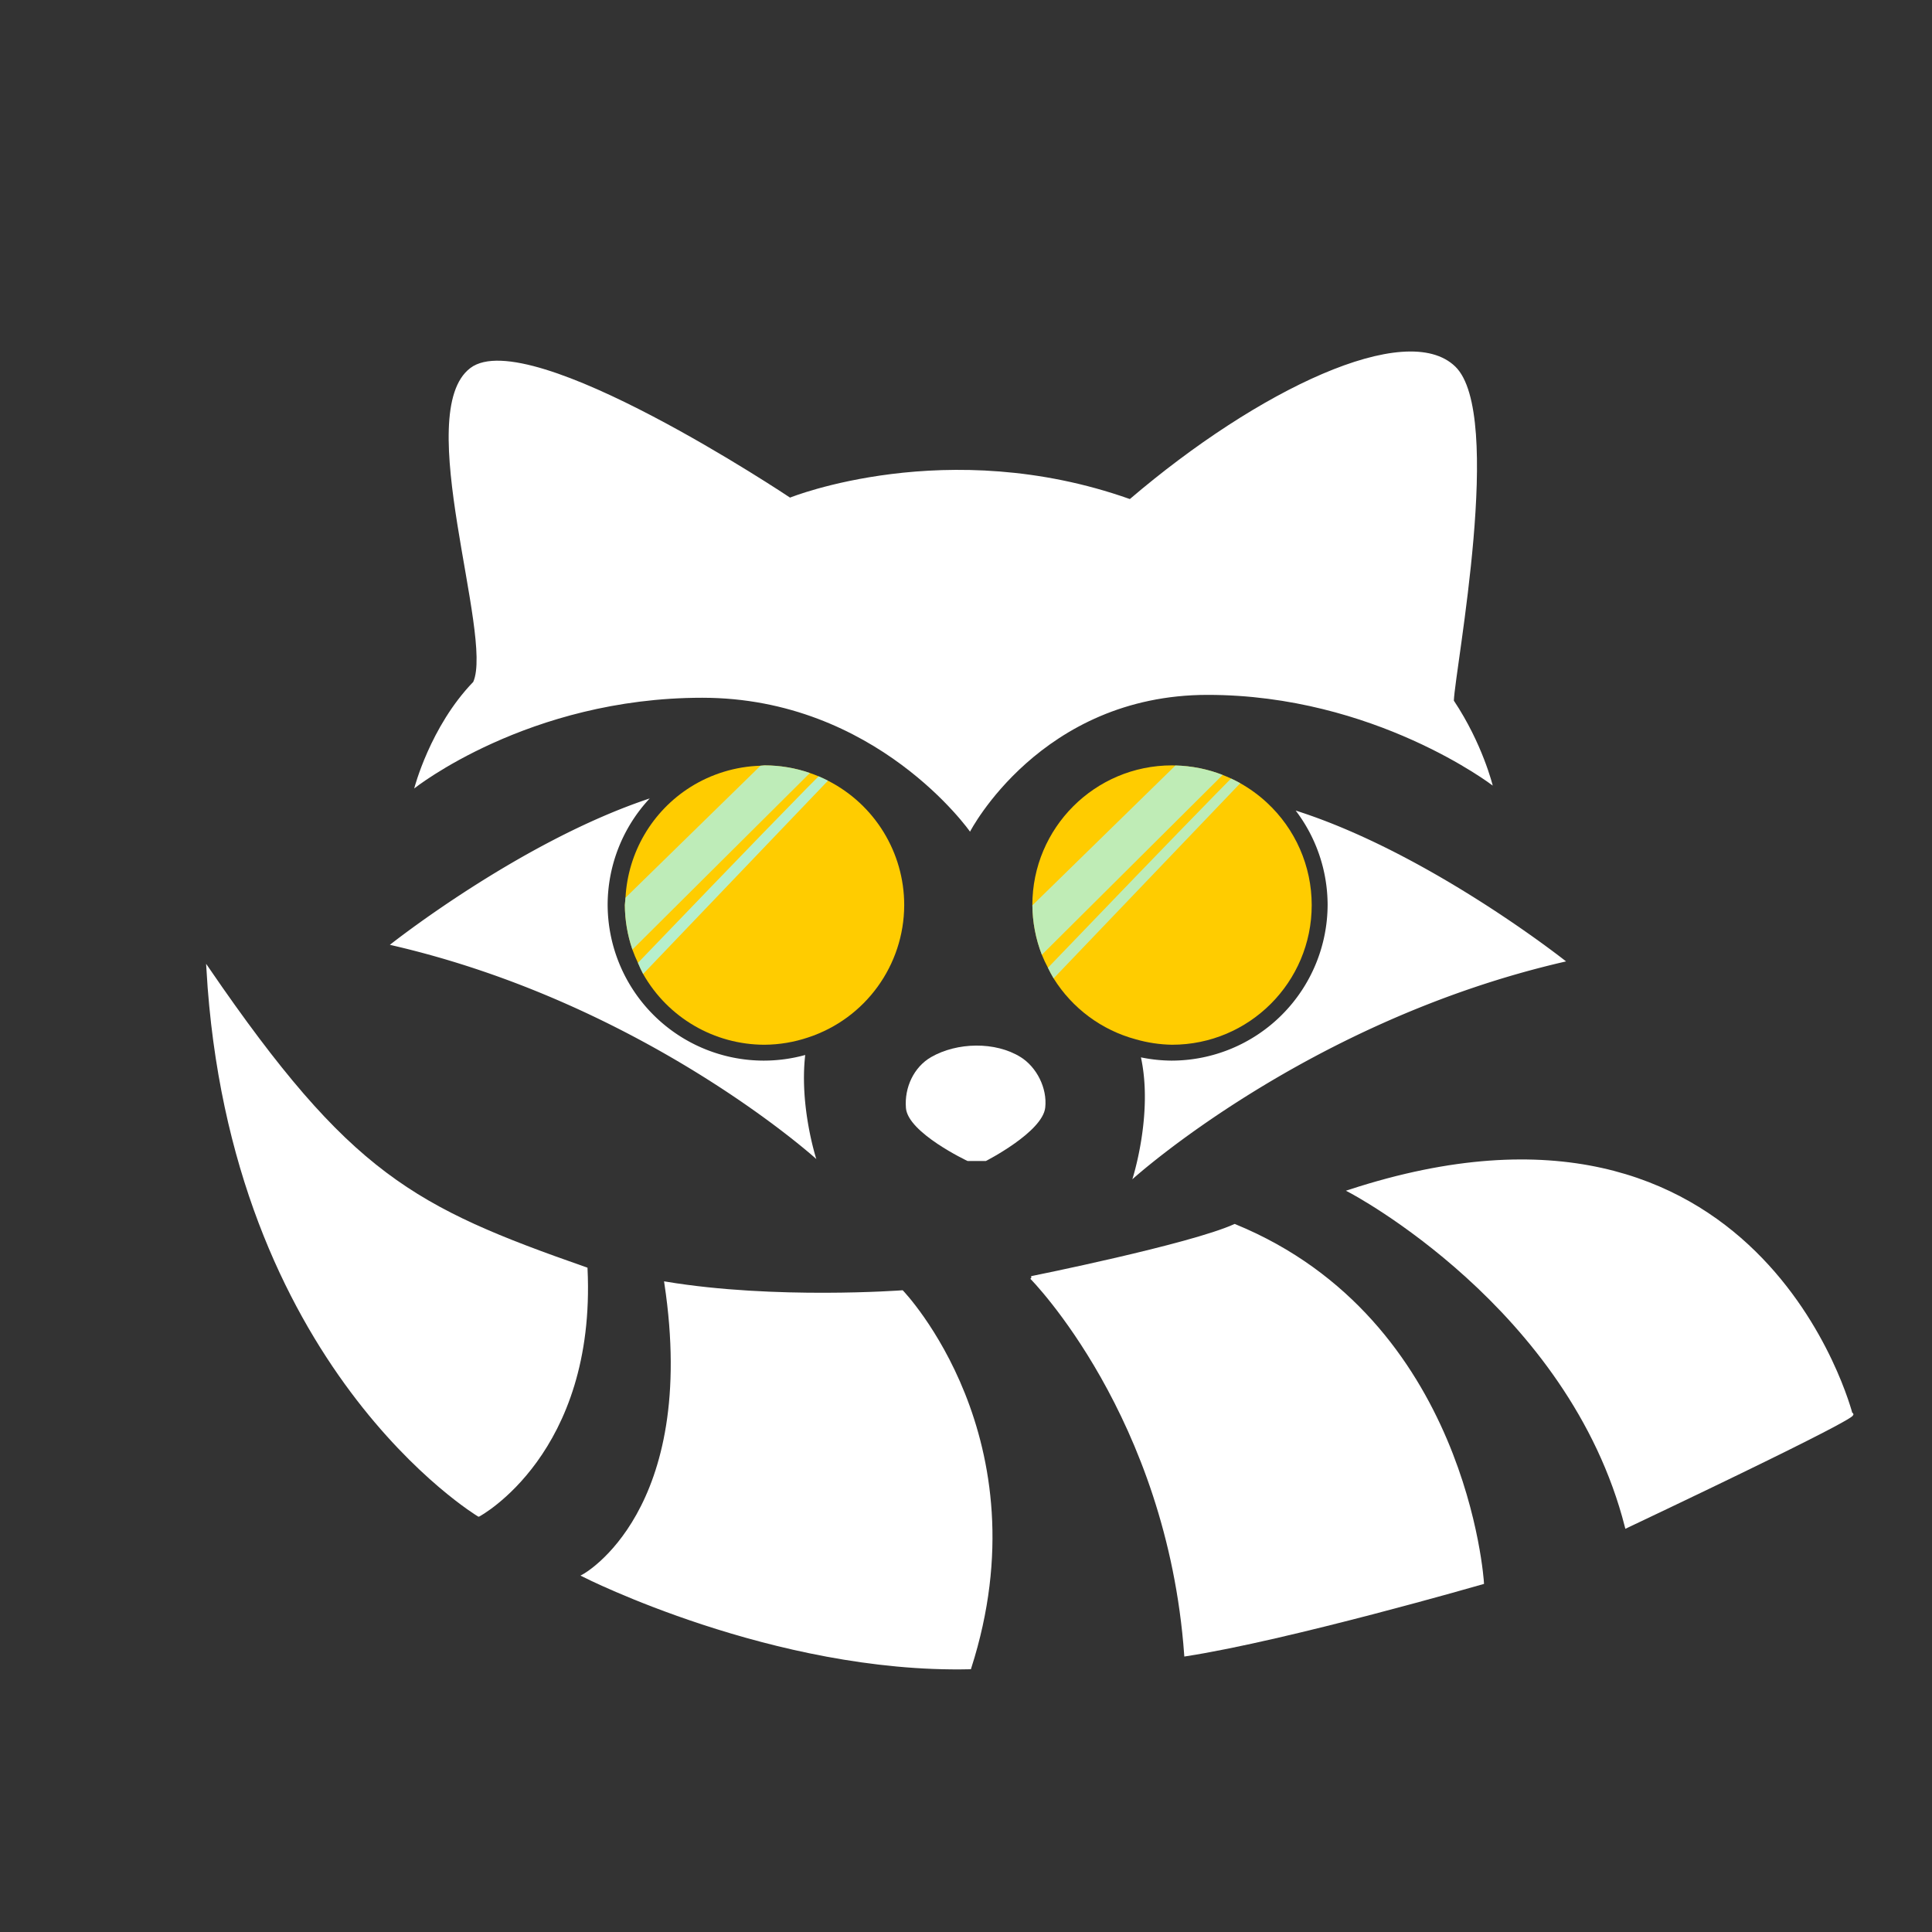 <?xml version="1.0" encoding="UTF-8" standalone="no"?>
<!-- Created with Inkscape (http://www.inkscape.org/) -->

<svg
   width="1080"
   height="1080"
   viewBox="0 0 1080 1080"
   version="1.1"
   id="svg1"
   xml:space="preserve"
   inkscape:version="1.4 (86a8ad7, 2024-10-11)"
   sodipodi:docname="imagotipoInvV2.svg"
   inkscape:export-filename="imagotipoInvV2.png"
   inkscape:export-xdpi="96"
   inkscape:export-ydpi="96"
   xmlns:inkscape="http://www.inkscape.org/namespaces/inkscape"
   xmlns:sodipodi="http://sodipodi.sourceforge.net/DTD/sodipodi-0.dtd"
   xmlns="http://www.w3.org/2000/svg"
   xmlns:svg="http://www.w3.org/2000/svg"><rect x="0" y="0" width="1080" height="1080" fill="#333333" stroke="none"/><sodipodi:namedview
     id="namedview1"
     pagecolor="#ffffff"
     bordercolor="#000000"
     borderopacity="0.25"
     inkscape:showpageshadow="2"
     inkscape:pageopacity="0.0"
     inkscape:pagecheckerboard="0"
     inkscape:deskcolor="#d1d1d1"
     inkscape:document-units="px"
     showguides="true"
     inkscape:zoom="0.54099935"
     inkscape:cx="403.88219"
     inkscape:cy="496.30374"
     inkscape:window-width="1920"
     inkscape:window-height="991"
     inkscape:window-x="-9"
     inkscape:window-y="-9"
     inkscape:window-maximized="1"
     inkscape:current-layer="layer5" /><defs
     id="defs1"><rect
       x="197.363"
       y="944.989"
       width="731.941"
       height="118.94"
       id="rect32" /><rect
       x="231.054"
       y="787.432"
       width="818.855"
       height="262.477"
       id="rect31" /><inkscape:path-effect
       effect="fillet_chamfer"
       id="path-effect11"
       is_visible="true"
       lpeversion="1"
       nodesatellites_param="F,0,0,1,0,0,0,1 @ F,0,0,1,0,12.305,0,1 @ F,0,0,1,0,0,0,1 @ F,0,0,1,0,0,0,1"
       radius="0"
       unit="px"
       method="auto"
       mode="F"
       chamfer_steps="1"
       flexible="false"
       use_knot_distance="true"
       apply_no_radius="true"
       apply_with_radius="true"
       only_selected="false"
       hide_knots="false" /><inkscape:path-effect
       effect="fillet_chamfer"
       id="path-effect9"
       is_visible="true"
       lpeversion="1"
       nodesatellites_param="F,0,0,1,0,0,0,1 @ F,0,0,1,0,12.305,0,1 @ F,0,0,1,0,0,0,1 @ F,0,0,1,0,0,0,1"
       radius="0"
       unit="px"
       method="auto"
       mode="F"
       chamfer_steps="1"
       flexible="false"
       use_knot_distance="true"
       apply_no_radius="true"
       apply_with_radius="true"
       only_selected="false"
       hide_knots="false" /><inkscape:path-effect
       effect="fillet_chamfer"
       id="path-effect2"
       is_visible="true"
       lpeversion="1"
       nodesatellites_param="F,0,0,1,0,17.418,0,1 @ F,0,0,1,0,0,0,1 @ F,0,0,1,0,0.345,0,1"
       radius="0"
       unit="px"
       method="auto"
       mode="F"
       chamfer_steps="1"
       flexible="false"
       use_knot_distance="true"
       apply_no_radius="true"
       apply_with_radius="true"
       only_selected="false"
       hide_knots="false" /><inkscape:path-effect
       effect="fillet_chamfer"
       id="path-effect1"
       is_visible="true"
       lpeversion="1"
       nodesatellites_param="F,0,0,1,0,0,0,1 @ F,0,0,1,0,0,0,1 @ F,0,0,1,0,0,0,1"
       radius="0"
       unit="px"
       method="auto"
       mode="F"
       chamfer_steps="1"
       flexible="false"
       use_knot_distance="true"
       apply_no_radius="true"
       apply_with_radius="true"
       only_selected="false"
       hide_knots="false" /></defs><g
     inkscape:groupmode="layer"
     id="layer1"
     inkscape:label="Cola 1"
     transform="translate(5.654444e-6)"
     style="display:none;fill:#000000"><rect
       style="fill:#000000;stroke:#ffffff"
       id="rect1"
       width="1099.816"
       height="1086.877"
       x="-7.394"
       y="-1.848"
       transform="translate(-5.654444e-6)"
       sodipodi:insensitive="true" /></g><g
     inkscape:groupmode="layer"
     id="layer4"
     inkscape:label="cara"
     transform="matrix(1.655,0,0,1.655,-366.848,-171.913)"><path
       d="m 493.637,460.214 a 52.771,52.771 0 0 1 -13.965,1.905 52.771,52.771 0 0 1 -52.77,-52.771 52.771,52.771 0 0 1 14.217,-35.791 c -43.922,14.598 -87.77,49.449 -87.77,49.449 85.883,19.611 144.039,72.358 144.039,72.358 0,0 -5.757,-17.668 -3.751,-35.15 z"
       style="fill:#ffffff;stroke-width:1.171"
       id="path49" /><path
       d="m 659.302,377.661 a 52.771,52.771 0 0 1 10.783,31.687 52.771,52.771 0 0 1 -52.771,52.771 52.771,52.771 0 0 1 -10.28,-1.1 c 4.198,19.35 -2.91,41.186 -2.91,41.186 0,0 59.153,-53.651 146.507,-73.598 0,0 -45.977,-36.527 -91.329,-50.946 z"
       style="fill:#ffffff;stroke-width:1.171"
       id="path18" /><ellipse
       style="fill:#ffffff;stroke-width:0.849"
       id="path15"
       cx="611.036"
       cy="416.859"
       rx="24.983"
       ry="23.73" /><ellipse
       style="fill:#ffffff;stroke-width:0.849"
       id="ellipse15"
       cx="463.255"
       cy="416.962"
       rx="24.983"
       ry="23.73" /><circle
       style="display:none;fill:#1a1a1a"
       id="circle16"
       cx="525.912"
       cy="296.309"
       r="14.868"
       inkscape:label="pupilaI" /><circle
       style="display:none;fill:#1a1a1a"
       id="path16"
       cx="650.919"
       cy="294.956"
       r="14.868"
       inkscape:label="pupilaD" /><circle
       style="display:none;fill:#ffffff;stroke-width:0.312"
       id="circle17"
       cx="534.824"
       cy="286.017"
       r="4.639"
       inkscape:label="iluminacionI" /><circle
       style="display:none;fill:#ffffff;stroke-width:0.312"
       id="circle18"
       cx="658.624"
       cy="283.967"
       r="4.639"
       inkscape:label="iluminacionD" /><path
       style="display:inline;fill:#ffffff;stroke-width:1.052"
       d="m 361.565,370.196 c 0,0 5.35,-20.914 19.941,-35.991 6.916,-15.676 -20.914,-90.951 -0.973,-106.028 19.941,-15.077 107.974,43.773 107.974,43.773 0,0 53.014,-21.4 114.783,0.486 43.287,-36.964 93.383,-60.796 109.919,-44.746 16.537,16.05 0,101.651 -0.486,112.837 9.727,14.591 13.132,28.696 13.132,28.696 0,0 -39.882,-30.641 -96.301,-30.641 -56.419,0 -80.251,46.205 -80.251,46.205 0,0 -31.614,-45.232 -90.464,-45.232 -58.851,0 -97.274,30.641 -97.274,30.641 z"
       id="path13"
       sodipodi:nodetypes="cccccsccscsc" /><path
       style="display:inline;fill:#ffffff;stroke-width:1.052"
       d="m 527.655,478.131 c 0.679,8.403 20.802,17.884 20.802,17.884 h 6.211 c 0,0 19.152,-9.752 20.043,-18.055 0.711,-6.627 -2.947,-13.678 -8.301,-17.024 -8.555,-5.346 -21.526,-5.04 -30.264,0 -5.736,3.308 -9.059,10.156 -8.49,17.196 z"
       id="path11"
       sodipodi:nodetypes="sccssss" /></g><g
     inkscape:groupmode="layer"
     id="layer5"
     inkscape:label="lentes"
     style="display:inline"
     transform="matrix(1.655,0,0,1.655,-388.48,-171.913)"><path
       d="m 492.966,362.391 c -0.455,0.033 -0.909,0.073 -1.363,0.119 -8.378,0.254 -16.536,2.736 -23.637,7.189 -12.955,8.162 -21.143,22.103 -21.963,37.393 -0.094,0.825 -0.167,1.652 -0.217,2.481 0.029,5.115 0.89,10.192 2.549,15.031 0.547,1.527 1.172,3.025 1.873,4.488 0.529,1.276 1.113,2.528 1.751,3.753 8.373,14.765 24.032,23.895 41.006,23.908 5.02,-0.035 10.002,-0.871 14.758,-2.476 19.31,-6.359 32.375,-24.373 32.423,-44.704 -0.008,-17.729 -9.956,-33.957 -25.75,-42.01 -1.036,-0.529 -2.091,-1.02 -3.163,-1.471 -0.968,-0.408 -1.95,-0.783 -2.943,-1.125 -4.931,-1.7 -10.11,-2.571 -15.325,-2.577 z"
       style="display:inline;opacity:1;fill:#ffcc00;fill-opacity:1;stroke-width:1.052"
       id="path69" /><path
       d="m 630.608,362.391 c -26.057,6.3e-4 -47.181,21.125 -47.18,47.182 0.004,0.033 0.006,0.066 0.009,0.1 0.047,5.712 1.131,11.368 3.199,16.692 0.608,1.496 1.293,2.959 2.051,4.385 0.587,1.223 1.227,2.42 1.917,3.588 6.316,10.126 16.235,17.482 27.759,20.586 3.983,1.145 8.1,1.76 12.244,1.829 26.057,1.4e-4 47.18,-21.123 47.181,-47.18 -0.008,-13.159 -5.513,-25.717 -15.183,-34.641 -2.719,-2.515 -5.724,-4.701 -8.954,-6.513 -1.017,-0.567 -2.054,-1.096 -3.11,-1.585 -0.932,-0.435 -1.877,-0.839 -2.835,-1.212 -5.091,-1.979 -10.487,-3.06 -15.947,-3.193 -0.384,-0.017 -0.767,-0.029 -1.151,-0.037 z"
       style="display:inline;opacity:1;fill:#ffcc00;stroke-width:1.052"
       id="path48" /><path
       d="m 492.966,362.391 c -0.455,0.033 -0.909,0.073 -1.363,0.119 l -4.868,4.759 -40.731,39.823 c -0.094,0.825 -0.167,1.652 -0.217,2.481 0.029,5.115 0.89,10.192 2.549,15.031 l 55.652,-55.356 4.304,-4.281 c -4.931,-1.7 -10.11,-2.571 -15.325,-2.577 z"
       style="opacity:0.755;mix-blend-mode:hard-light;fill:#a9f6f3;stroke-width:1.052"
       id="path61" /><path
       d="m 511.234,366.093 c -1.015,1.001 -2.34,2.332 -4.122,4.143 -15.188,15.433 -50.966,52.674 -56.904,58.857 0.529,1.276 1.113,2.528 1.751,3.753 l 58.557,-61.225 3.88,-4.057 c -1.036,-0.529 -2.091,-1.02 -3.163,-1.471 z"
       style="display:inline;opacity:0.84;mix-blend-mode:hard-light;fill:#a9f6f3;stroke-width:1.052"
       id="path62" /><path
       d="m 631.76,362.428 -13.874,13.566 -22.817,22.308 -11.63,11.371 c 0.047,5.712 1.131,11.368 3.199,16.692 l 6.47,-6.434 48.272,-48.013 6.328,-6.296 c -5.091,-1.979 -10.487,-3.06 -15.947,-3.193 z"
       style="display:inline;opacity:0.75;mix-blend-mode:hard-light;fill:#a9f6f3;stroke-width:1.052"
       id="path41" /><path
       d="m 650.542,366.834 c -1.286,1.287 -3.191,3.228 -5.186,5.264 -14.791,15.093 -40.419,41.753 -50.49,52.235 -1.409,1.466 -5.719,5.941 -6.177,6.418 0.587,1.223 1.227,2.42 1.917,3.588 l 6.204,-6.486 52.927,-55.339 3.916,-4.094 c -1.017,-0.567 -2.054,-1.096 -3.11,-1.585 z"
       style="display:inline;opacity:0.759;mix-blend-mode:hard-light;fill:#a9f6f3;stroke-width:1.052"
       id="path42" /></g><g
     inkscape:groupmode="layer"
     id="layer3"
     inkscape:label="Laptop"
     style="display:inline;fill:#000080"
     transform="matrix(1.655,0,0,1.655,-388.48,-171.913)" /><g
     inkscape:groupmode="layer"
     id="layer2"
     inkscape:label="Cola"
     style="display:inline"><path
       style="display:inline;fill:#ffffff;stroke:#ffffff;stroke-width:1.742;stroke-opacity:1"
       d="m 326.362,880.738 c 0,0 65.204,-35.419 45.884,-163.411 61.132,10.115 132.017,4.83 132.017,4.83 0,0 78.888,82.108 37.834,210.1 -109.478,2.415 -215.735,-51.519 -215.735,-51.519 z"
       id="path2"
       sodipodi:nodetypes="ccccc" /><path
       style="display:inline;fill:#ffffff;stroke:#ffffff;stroke-width:1.742;stroke-opacity:1"
       d="m 267.599,846.929 c 0,0 -138.457,-82.913 -151.337,-305.088 78.888,115.112 114.71,133.627 211.308,167.436 4.83,103.038 -59.971,137.652 -59.971,137.652 z"
       id="path3"
       sodipodi:nodetypes="cccc" /><path
       style="display:inline;fill:#ffffff;stroke:#ffffff;stroke-width:1.742;stroke-opacity:1"
       d="m 576.59,714.235 c 0,0 76.595,77.15 86.255,210.777 57.154,-8.855 165.826,-40.249 165.826,-40.249 0,0 -8.855,-146.507 -138.457,-199.636 -24.954,11.27 -113.624,29.108 -113.624,29.108 z"
       id="path4"
       sodipodi:nodetypes="ccccc" /><path
       style="display:inline;fill:#ffffff;stroke:#ffffff;stroke-width:1.742;stroke-opacity:1"
       d="m 754.613,665.808 c 0,0 123.162,64.399 154.557,187.561 140.505,-66.659 125.577,-62.789 125.577,-62.789 0,0 -50.714,-199.636 -280.134,-124.772 z"
       id="path5"
       sodipodi:nodetypes="cccc" /></g></svg>
